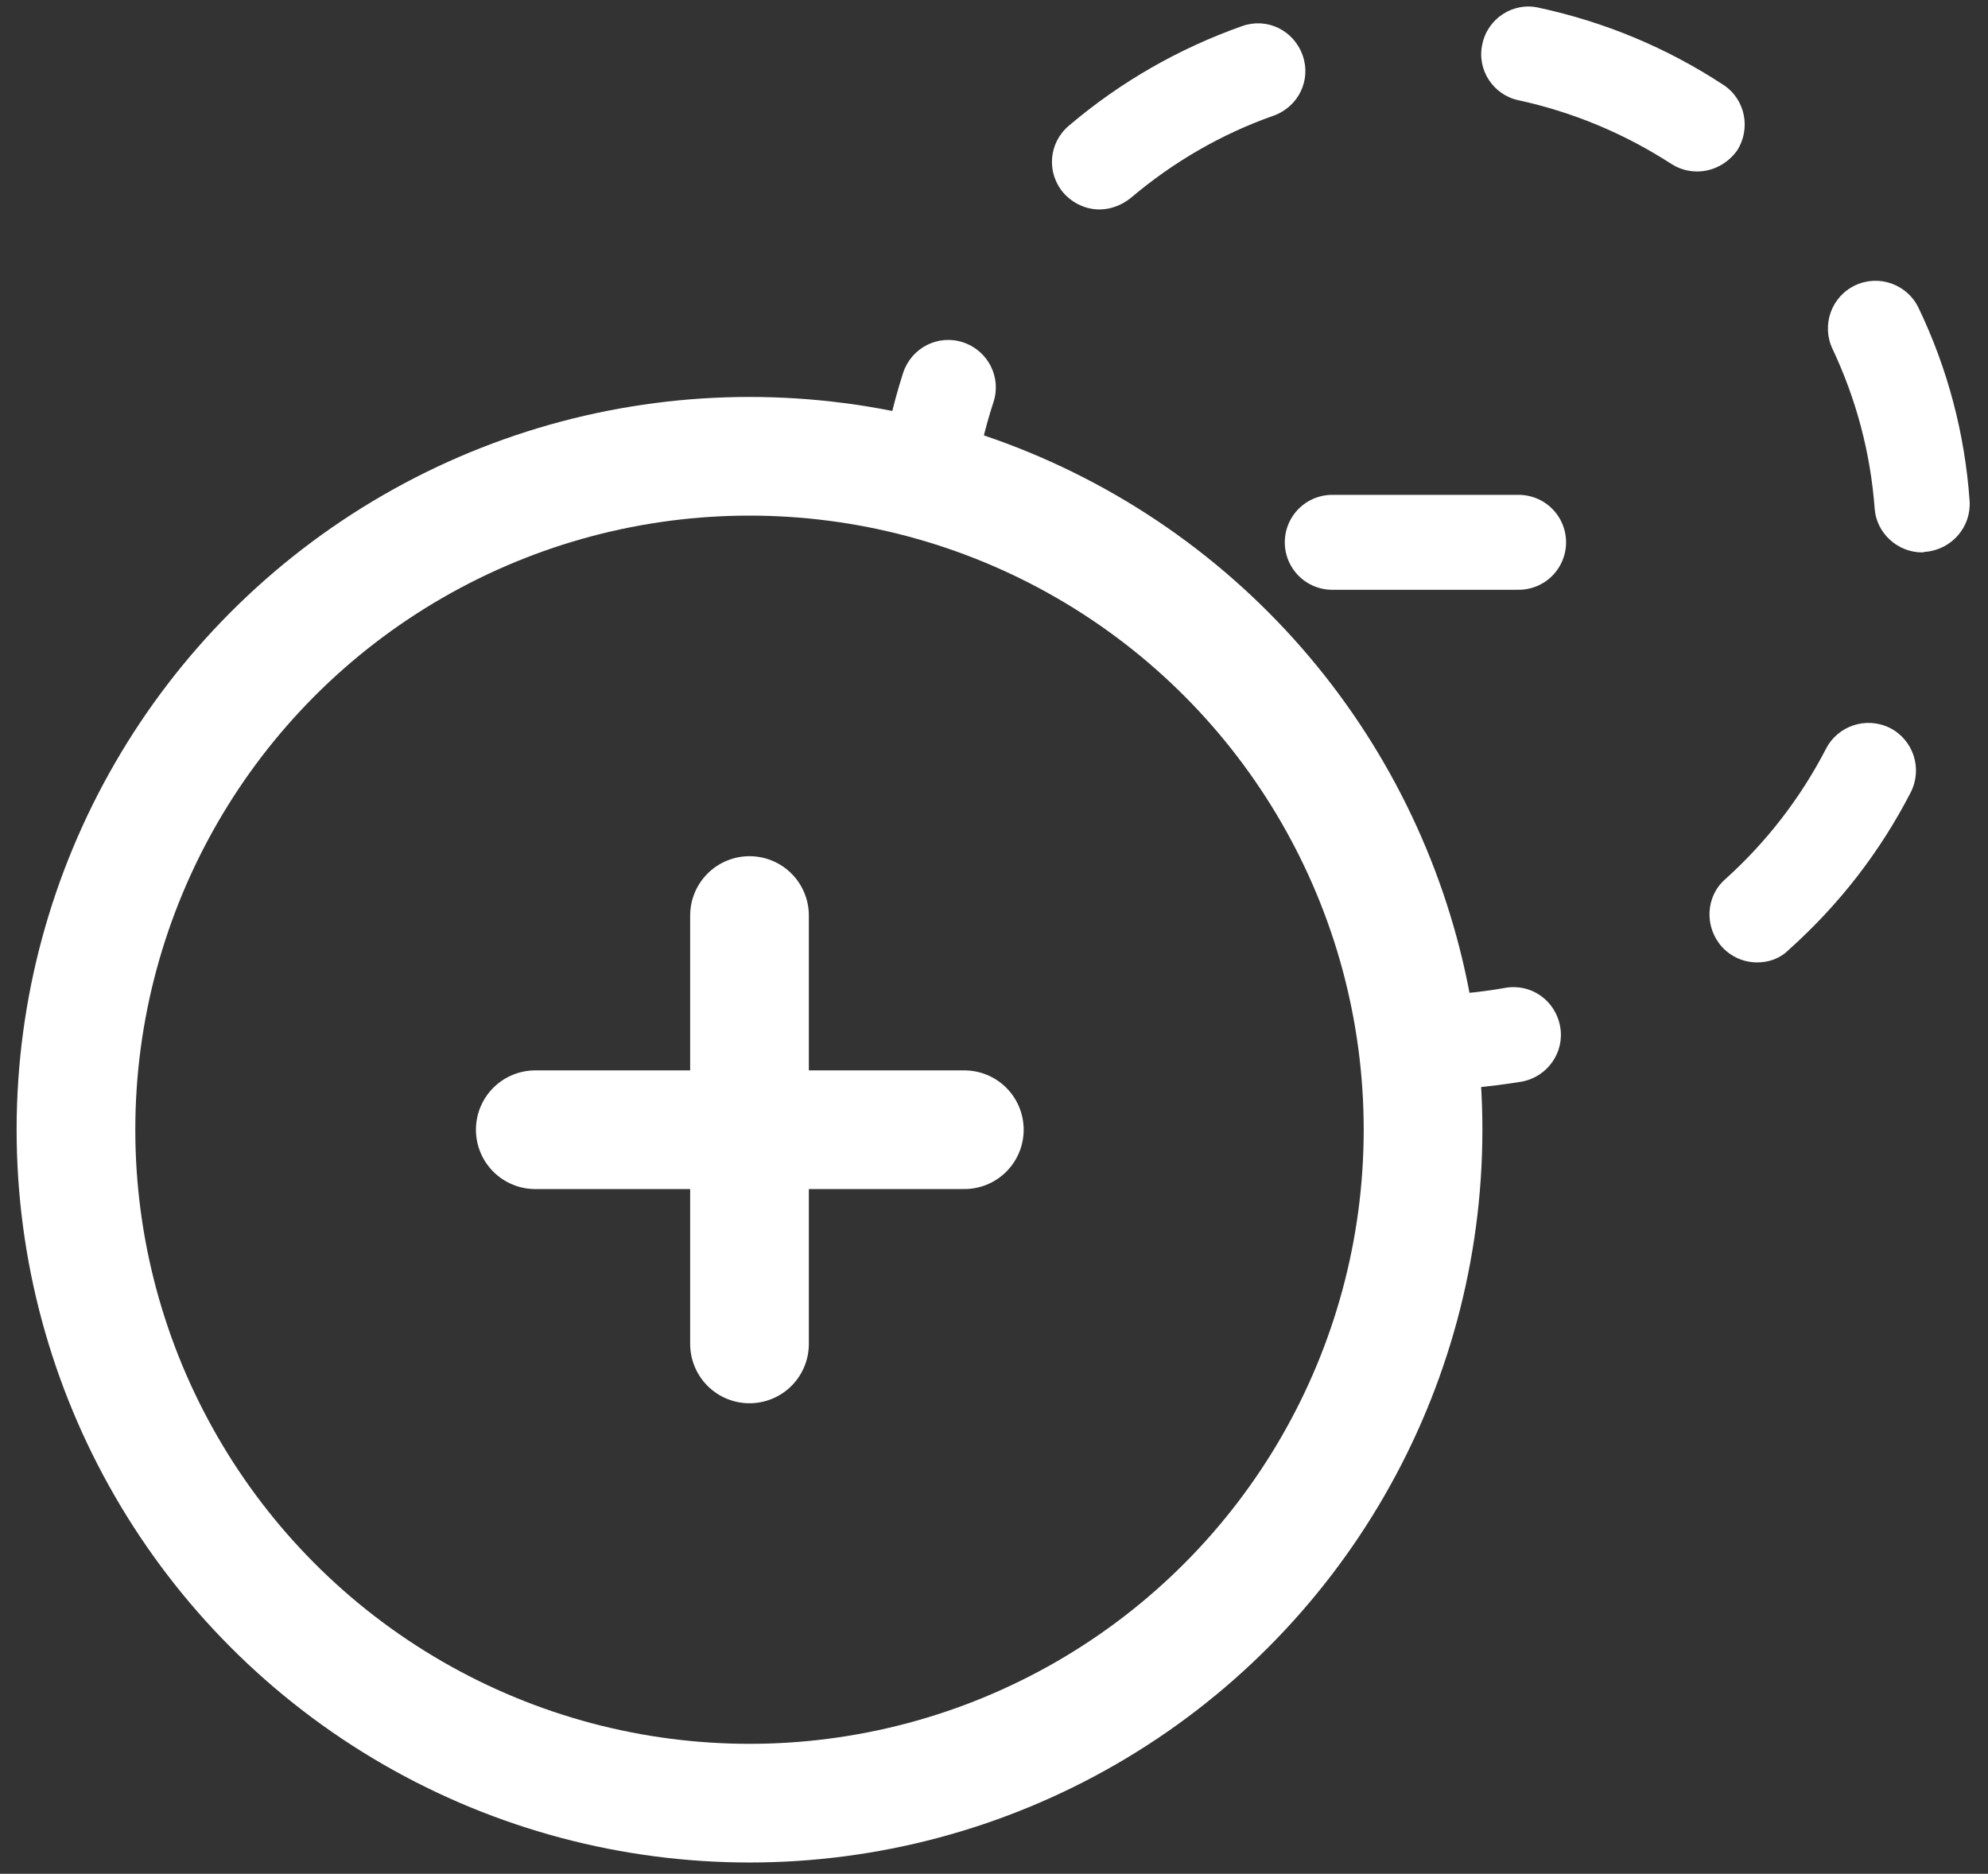 <?xml version="1.0" encoding="utf-8"?>
<!-- Generator: Adobe Illustrator 26.3.1, SVG Export Plug-In . SVG Version: 6.00 Build 0)  -->
<svg version="1.1" id="Logo" xmlns:serif="http://www.serif.com/"
	 xmlns="http://www.w3.org/2000/svg" xmlns:xlink="http://www.w3.org/1999/xlink" x="0px" y="0px" viewBox="0 0 335 315.8"
	 style="enable-background:new 0 0 335 315.8;" xml:space="preserve">
<rect x="0" y="0" width="335" height="315.8" fill="#333333" stroke="none"/>
<style type="text/css">
	.st0{fill:#FFFFFF;}
	.st1{fill:none;stroke:#FFFFFF;stroke-width:20;stroke-miterlimit:10;}
	.st2{fill:none;stroke:#FFFFFF;stroke-width:20;stroke-linecap:round;stroke-miterlimit:10;}
	.st3{fill:none;stroke:#FFFFFF;stroke-width:16;stroke-linecap:round;stroke-miterlimit:10;}
</style>
<g>
	<g>
		<path class="st0" d="M156.3,88.9c-0.3,0-0.7,0-1-0.1c-4.4-0.5-7.5-4.5-6.9-8.9c0.7-5.8,2-11.5,3.8-17.1c1.4-4.2,5.9-6.5,10.1-5.1
			c4.2,1.4,6.5,5.9,5.1,10.1c-1.5,4.6-2.6,9.3-3.2,14.1C163.7,85.9,160.3,88.9,156.3,88.9z"/>
		<path class="st0" d="M296.1,162.2c-2.2,0-4.4-0.9-6-2.7c-2.9-3.3-2.7-8.4,0.6-11.3c7-6.3,12.7-13.7,17-22c2-3.9,6.8-5.5,10.8-3.5
			c3.9,2,5.5,6.8,3.5,10.8c-5.2,10.1-12.1,19-20.6,26.6C299.9,161.6,298,162.2,296.1,162.2z M323.9,93.1c-4.1,0-7.7-3.2-8-7.4
			c-0.7-9.4-3.1-18.4-7.1-26.9c-1.9-4-0.2-8.8,3.8-10.7c4-1.9,8.8-0.2,10.7,3.8c4.9,10.2,7.8,21.2,8.6,32.5c0.3,4.4-3,8.2-7.4,8.6
			C324.3,93,324.1,93.1,323.9,93.1z M185.3,35.3c-2.3,0-4.5-1-6.1-2.8c-2.9-3.4-2.5-8.4,0.9-11.3c8.7-7.4,18.5-13,29.2-16.8
			c4.2-1.5,8.7,0.7,10.2,4.9c1.5,4.2-0.7,8.7-4.9,10.2c-8.8,3.1-16.9,7.8-24.1,13.9C189,34.6,187.1,35.3,185.3,35.3z M286,28.9
			c-1.5,0-3-0.4-4.4-1.3c-7.9-5.1-16.5-8.7-25.7-10.7c-4.3-0.9-7.1-5.2-6.1-9.5c0.9-4.3,5.2-7.1,9.5-6.1c11.1,2.4,21.5,6.7,31.1,13
			c3.7,2.4,4.7,7.4,2.3,11.1C291.1,27.6,288.6,28.9,286,28.9z"/>
		<path class="st0" d="M239.9,183.7l-1,0c-4.4,0-8-3.7-7.9-8.1s3.6-8,8.1-7.9l0.9,0c4.6,0,9.1-0.4,13.6-1.2c4.4-0.8,8.5,2.1,9.3,6.5
			c0.8,4.3-2.1,8.5-6.5,9.3C250.9,183.2,245.4,183.7,239.9,183.7z"/>
	</g>
</g>
<circle class="st1" cx="126.3" cy="190.4" r="113.5"/>
<line class="st2" x1="90.2" y1="190.4" x2="162.5" y2="190.4"/>
<line class="st2" x1="126.3" y1="226.5" x2="126.3" y2="154.3"/>
<line class="st3" x1="224.5" y1="91.4" x2="255.9" y2="91.4"/>
</svg>
